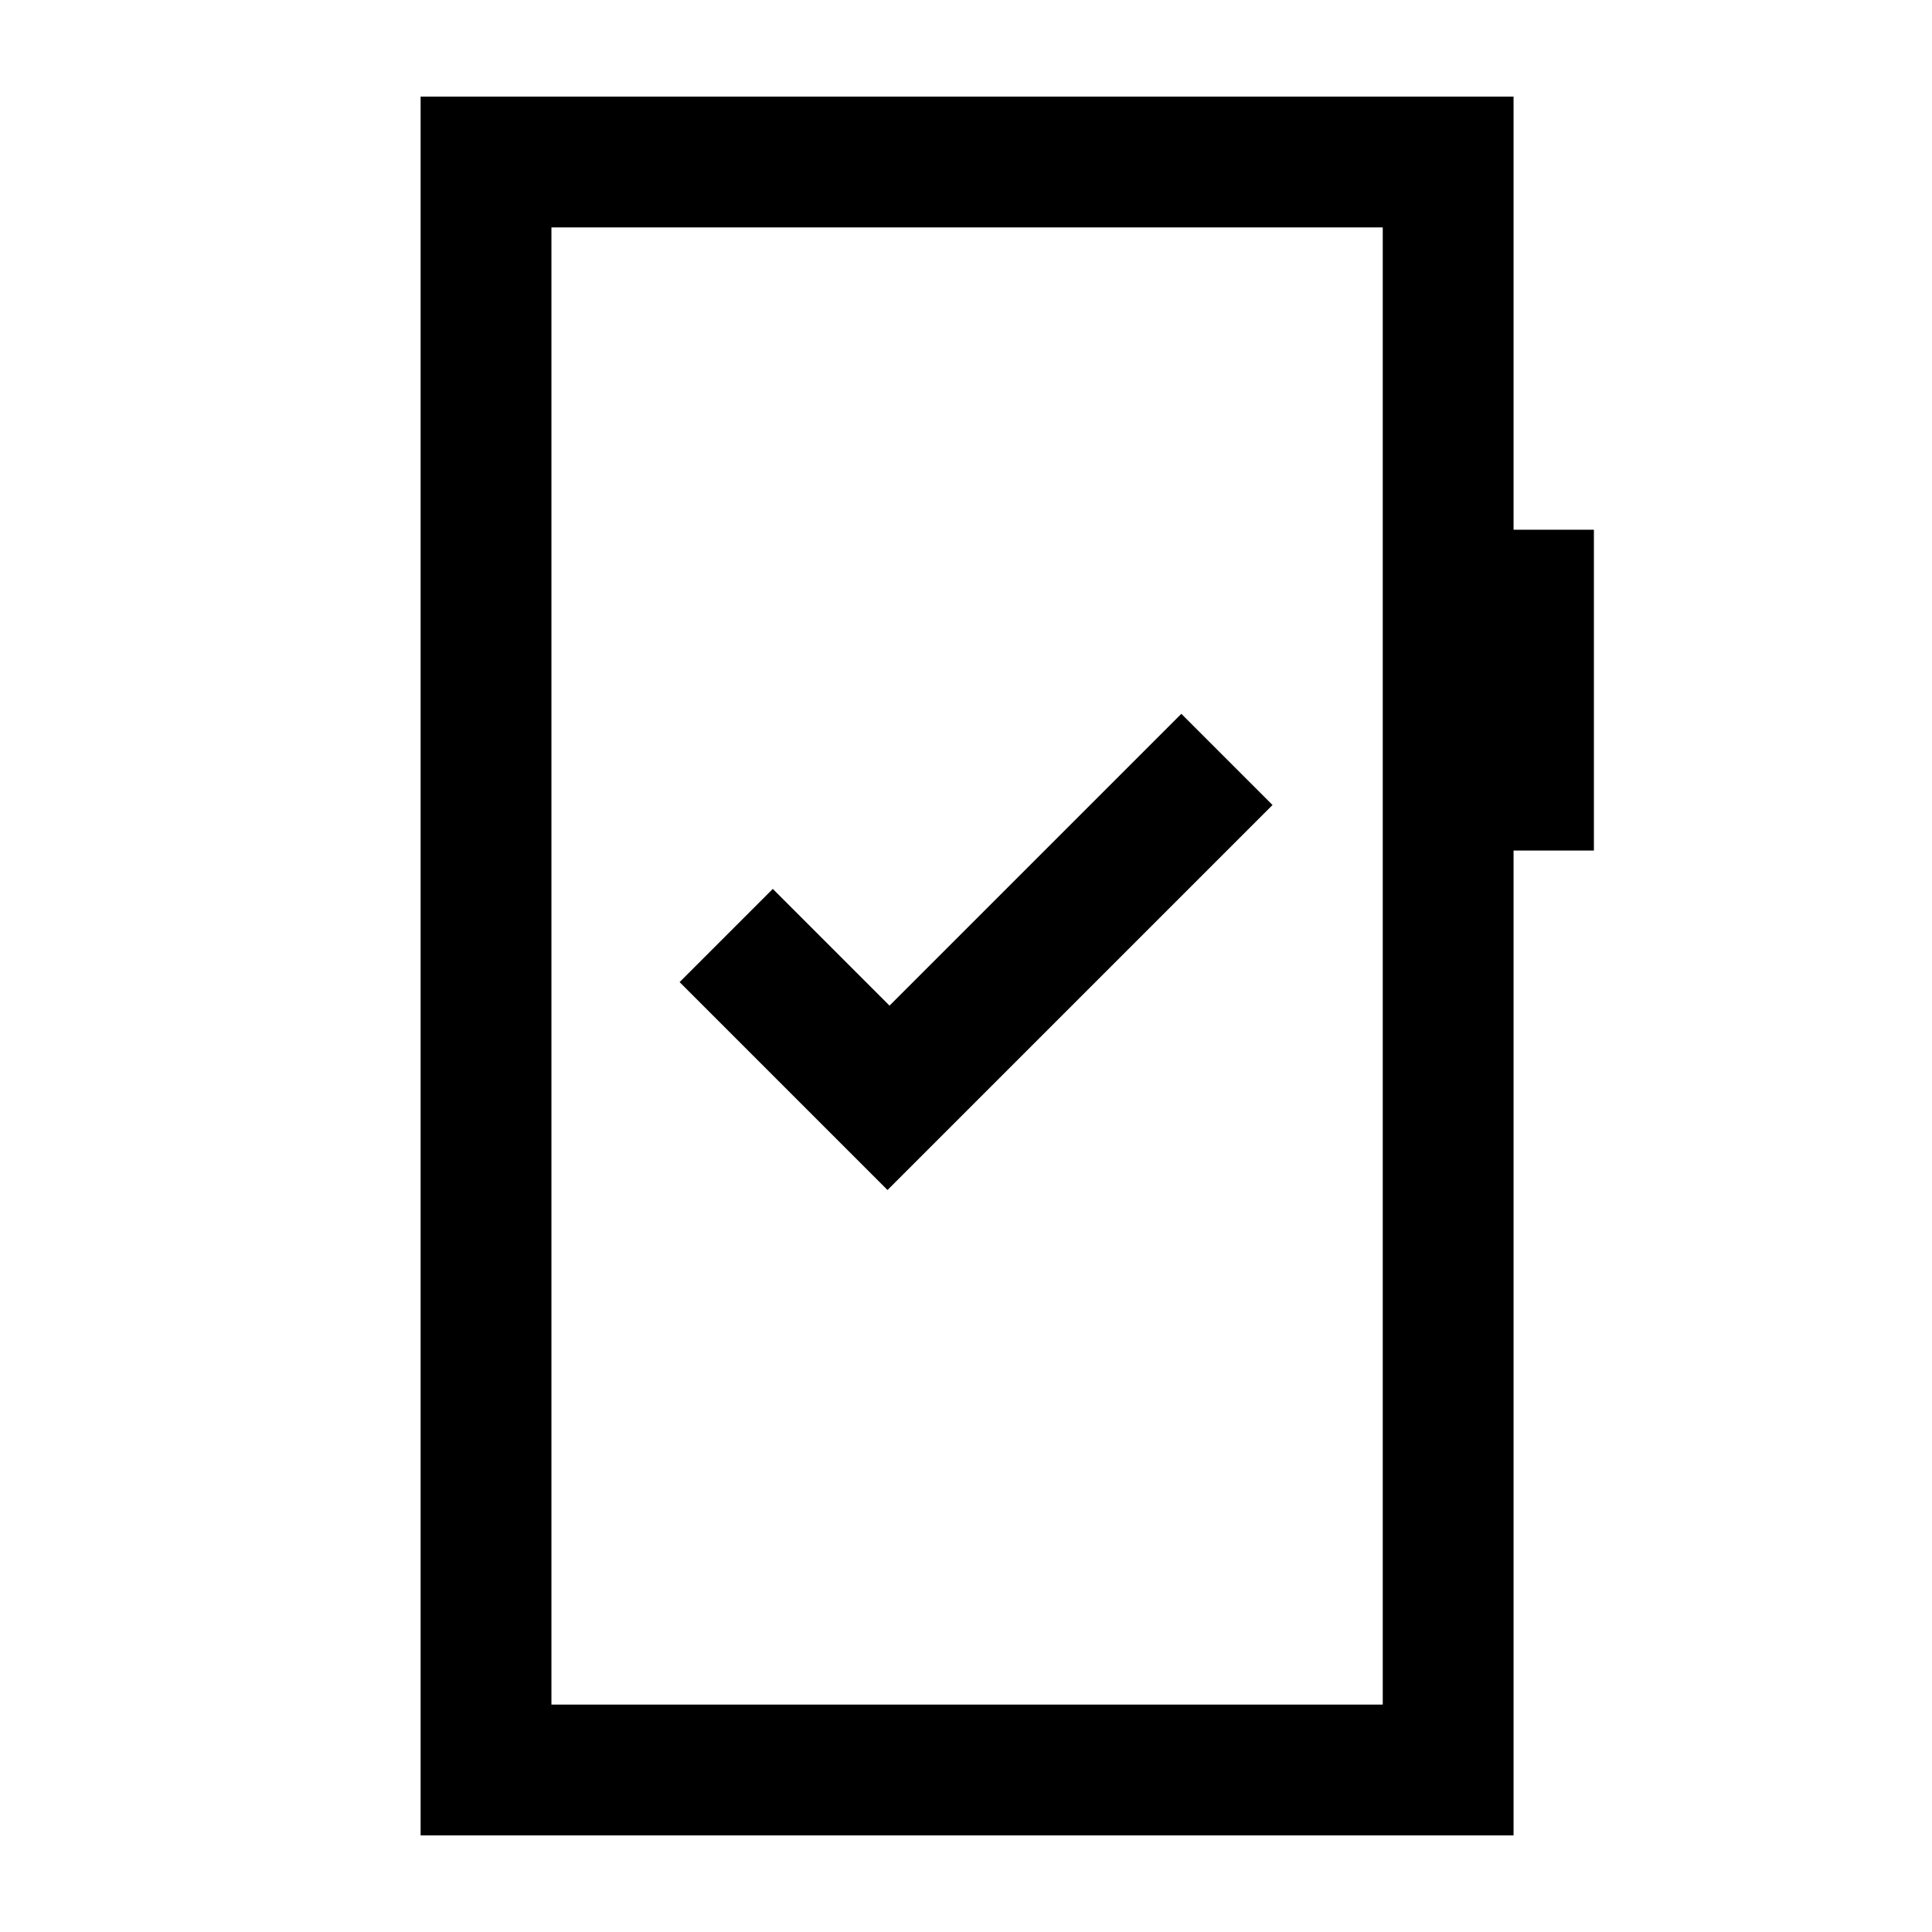 <svg xmlns="http://www.w3.org/2000/svg" height="24" viewBox="0 -960 960 960" width="24"><path d="M441-368.69 632.31-560 587-605.31l-145 145-58-58L337.69-472 441-368.69ZM209-48v-864h543.08v215.23H792v159.39h-39.92V-48H209Zm65-65h413.08v-734H274v734Zm0 0v-734 734Z"/></svg>